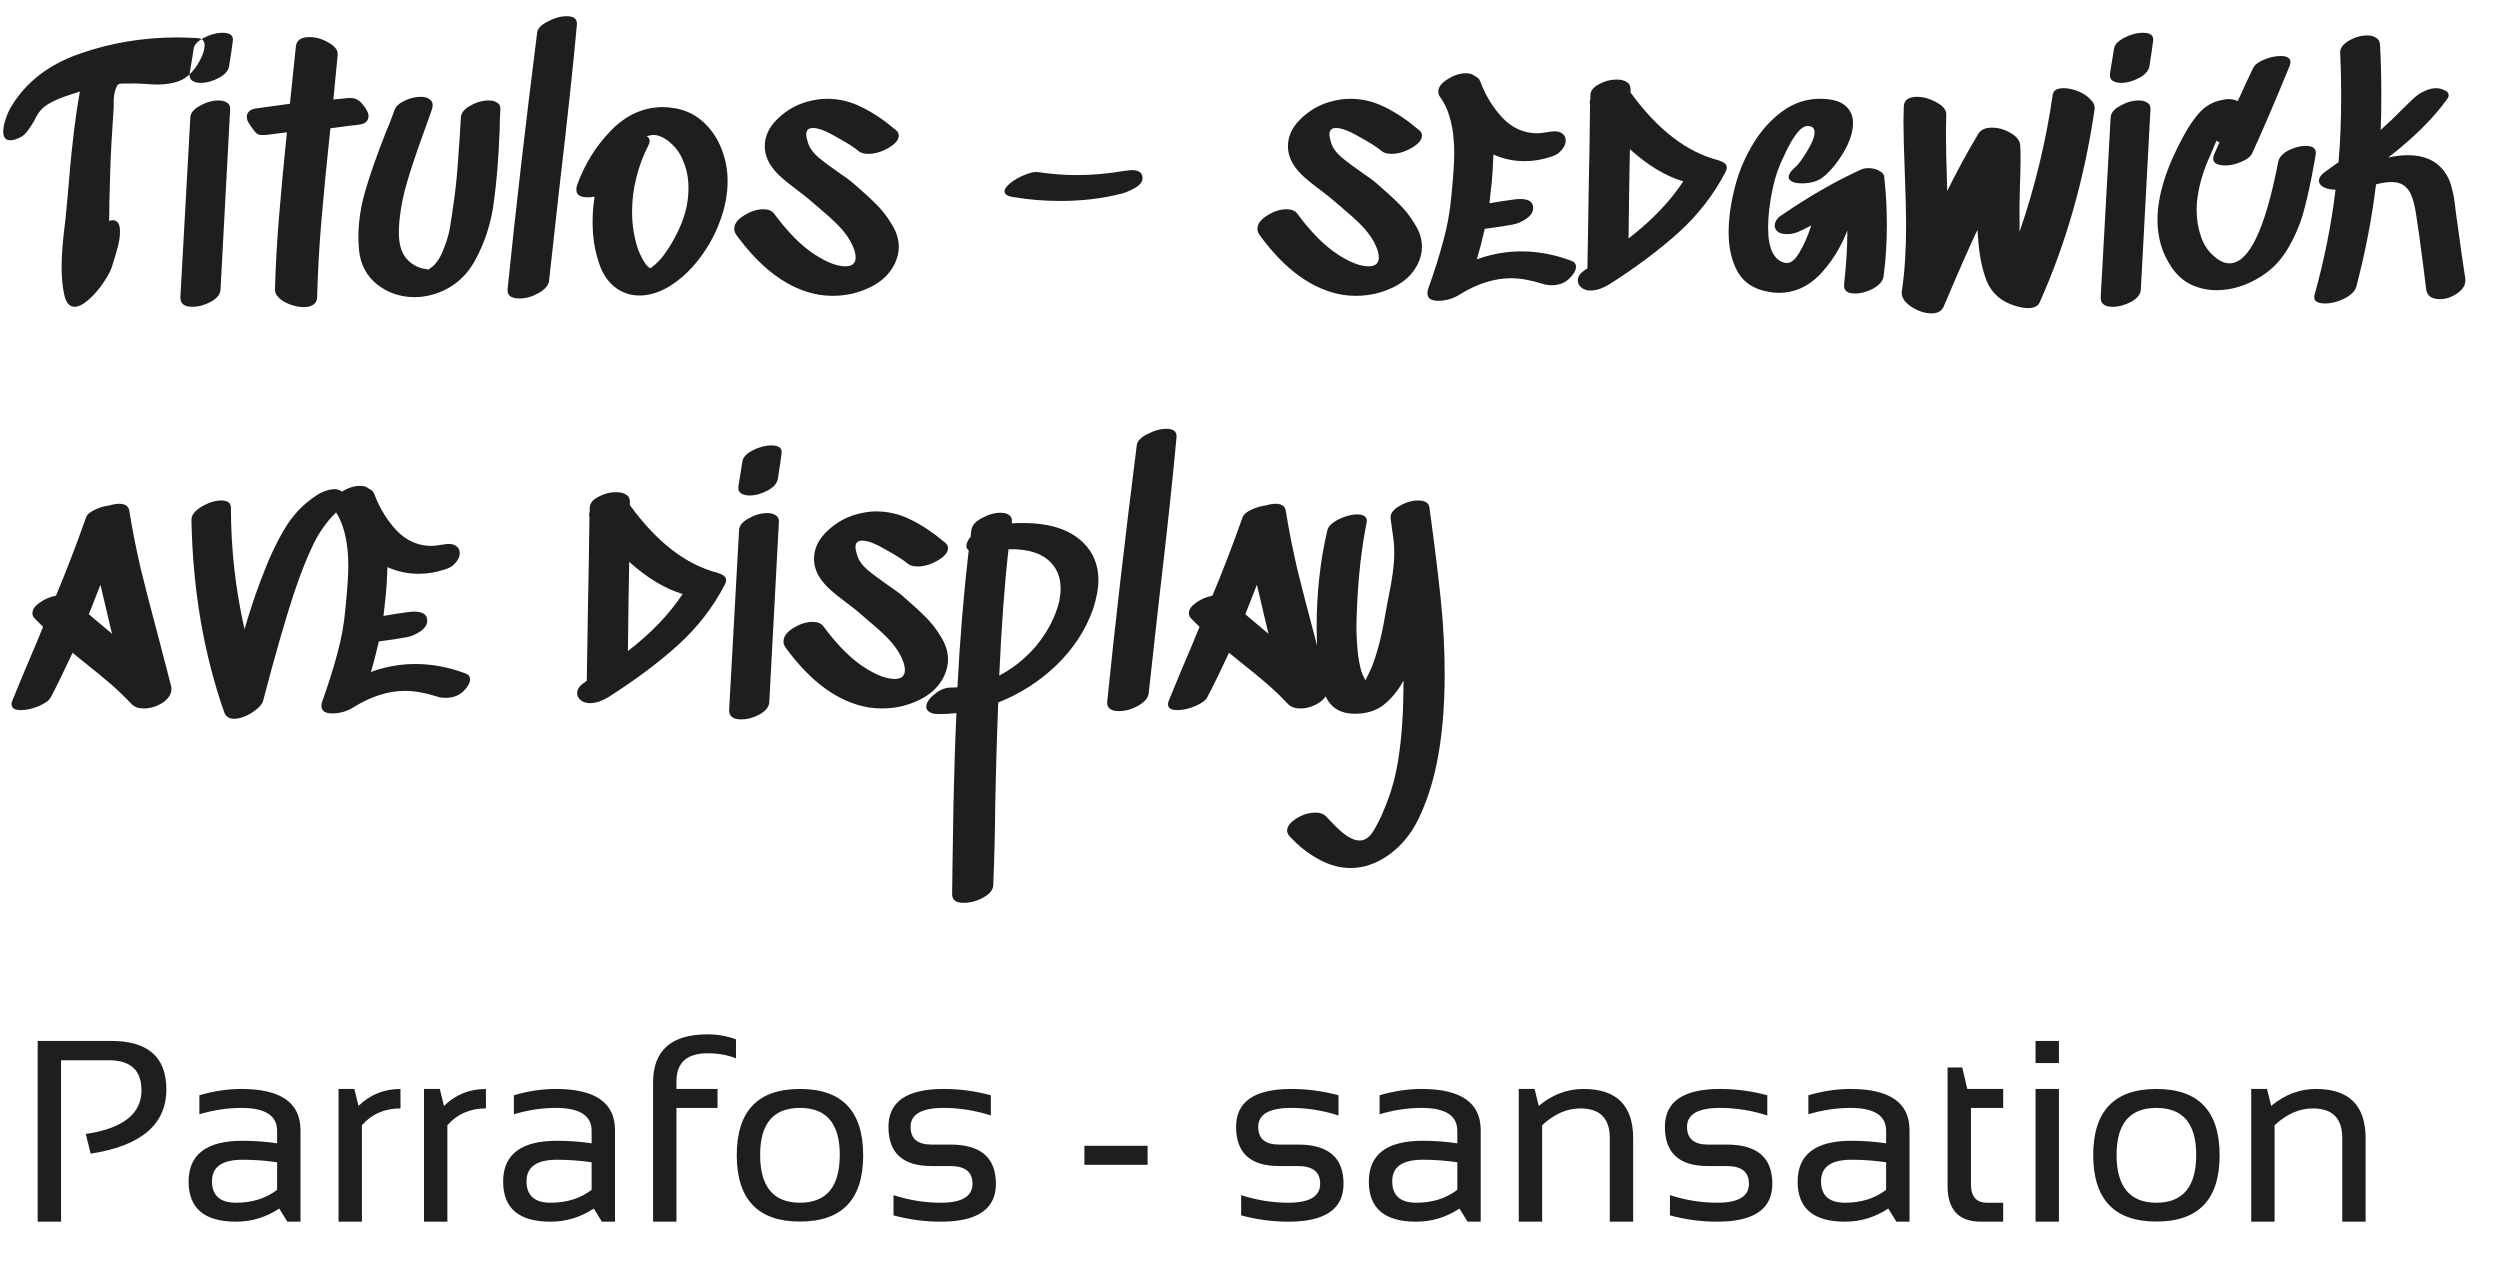 <svg width="309" height="158" viewBox="0 0 309 158" fill="none" xmlns="http://www.w3.org/2000/svg">
<path d="M24.386 4.708C24.987 4.735 25.288 5.036 25.288 5.61C25.288 6.075 25.138 6.608 24.837 7.209C24.536 7.81 24.236 8.289 23.935 8.644C23.361 9.355 22.705 9.833 21.967 10.079C21.229 10.325 20.382 10.448 19.425 10.448C19.097 10.448 18.578 10.421 17.867 10.366C16.992 10.311 16.336 10.298 15.899 10.325C15.68 10.325 15.421 10.325 15.12 10.325C14.847 10.325 14.655 10.38 14.546 10.489C14.464 10.598 14.355 10.844 14.218 11.227C14.136 11.5 14.081 11.856 14.054 12.293C14.054 12.73 14.054 13.045 14.054 13.236L13.767 17.787C13.685 19.372 13.63 20.766 13.603 21.969C13.576 23.144 13.548 24.128 13.521 24.921C13.521 25.987 13.507 26.78 13.48 27.299C13.699 27.244 13.849 27.217 13.931 27.217C14.532 27.217 14.833 27.682 14.833 28.611C14.833 29.267 14.724 29.964 14.505 30.702C14.314 31.44 14.068 32.26 13.767 33.162C13.603 33.627 13.248 34.255 12.701 35.048C12.182 35.813 11.594 36.483 10.938 37.057C10.282 37.631 9.708 37.918 9.216 37.918C8.587 37.918 8.164 37.426 7.945 36.442C7.726 35.485 7.617 34.337 7.617 32.998C7.617 31.495 7.767 29.595 8.068 27.299L8.355 24.347C8.765 19.017 9.271 14.671 9.872 11.309C9.708 11.364 9.257 11.514 8.519 11.76C7.808 11.979 7.152 12.238 6.551 12.539C5.95 12.84 5.485 13.154 5.157 13.482C4.802 13.865 4.487 14.357 4.214 14.958C3.859 15.559 3.544 16.024 3.271 16.352C3.025 16.68 2.656 16.94 2.164 17.131C1.863 17.268 1.563 17.336 1.262 17.336C0.688 17.336 0.401 16.981 0.401 16.27C0.401 15.805 0.51 15.259 0.729 14.63C0.948 14.001 1.18 13.496 1.426 13.113C3.257 10.106 6.073 7.947 9.872 6.635C13.671 5.296 17.689 4.626 21.926 4.626C22.527 4.626 23.347 4.653 24.386 4.708ZM23.525 14.507C23.553 13.96 23.949 13.482 24.714 13.072C25.48 12.635 26.245 12.416 27.01 12.416C27.448 12.416 27.803 12.512 28.076 12.703C28.35 12.867 28.473 13.14 28.445 13.523L27.256 35.786C27.229 36.36 26.833 36.866 26.067 37.303C25.302 37.713 24.537 37.918 23.771 37.918C22.76 37.918 22.268 37.522 22.295 36.729L23.525 14.507ZM23.443 9.095C23.389 9.478 23.484 9.765 23.73 9.956C24.004 10.147 24.359 10.243 24.796 10.243C25.534 10.243 26.286 10.038 27.051 9.628C27.817 9.218 28.24 8.726 28.322 8.152C28.541 6.785 28.691 5.76 28.773 5.077C28.883 4.394 28.459 4.052 27.502 4.052C26.764 4.052 25.999 4.257 25.206 4.667C24.414 5.077 23.99 5.542 23.935 6.061L23.443 9.095ZM42.884 12.129C43.458 12.074 43.896 12.143 44.196 12.334C44.524 12.525 44.866 12.894 45.221 13.441C45.44 13.796 45.549 14.097 45.549 14.343C45.549 14.944 45.167 15.3 44.401 15.409L42.966 15.573C41.627 15.764 40.916 15.86 40.834 15.86C40.37 20.233 40.001 24.033 39.727 27.258C39.454 30.483 39.276 33.668 39.194 36.811C39.167 37.194 39.003 37.481 38.702 37.672C38.429 37.863 38.06 37.959 37.595 37.959C36.775 37.959 35.955 37.74 35.135 37.303C34.343 36.838 33.96 36.319 33.987 35.745C34.069 32.848 34.233 29.896 34.479 26.889C34.725 23.855 35.053 20.343 35.463 16.352L32.88 16.68C32.498 16.707 32.197 16.694 31.978 16.639C31.787 16.557 31.596 16.393 31.404 16.147C31.213 15.901 31.022 15.628 30.83 15.327C30.612 15.026 30.502 14.726 30.502 14.425C30.502 14.179 30.598 13.96 30.789 13.769C30.981 13.578 31.268 13.455 31.65 13.4C32.252 13.318 32.949 13.222 33.741 13.113L35.832 12.826L36.57 5.733C36.652 4.968 37.213 4.585 38.251 4.585C39.071 4.585 39.864 4.817 40.629 5.282C41.422 5.719 41.791 6.225 41.736 6.799L41.203 12.293C41.969 12.238 42.529 12.184 42.884 12.129ZM56.964 14.507C56.991 13.96 57.374 13.482 58.112 13.072C58.877 12.635 59.642 12.416 60.408 12.416C60.845 12.416 61.2 12.512 61.474 12.703C61.747 12.867 61.87 13.14 61.843 13.523C61.788 14.562 61.761 15.395 61.761 16.024C61.624 19.577 61.378 22.598 61.023 25.085C60.695 27.572 59.943 29.909 58.768 32.096C57.592 34.283 55.843 35.718 53.52 36.401C52.727 36.62 51.975 36.729 51.265 36.729C49.515 36.729 47.971 36.21 46.632 35.171C45.32 34.132 44.568 32.725 44.377 30.948C44.322 30.237 44.295 29.704 44.295 29.349C44.295 27.463 44.582 25.536 45.156 23.568C45.73 21.6 46.563 19.222 47.657 16.434C47.985 15.696 48.354 14.753 48.764 13.605C48.928 13.14 49.338 12.758 49.994 12.457C50.677 12.129 51.347 11.965 52.003 11.965C52.44 11.965 52.795 12.061 53.069 12.252C53.342 12.416 53.479 12.662 53.479 12.99C53.479 13.099 53.451 13.263 53.397 13.482C52.85 15.067 52.426 16.256 52.126 17.049C51.333 19.263 50.718 21.122 50.281 22.625C49.843 24.101 49.543 25.618 49.379 27.176C49.324 27.832 49.297 28.351 49.297 28.734C49.297 30.347 49.693 31.508 50.486 32.219C50.732 32.465 51.06 32.697 51.47 32.916C51.88 33.107 52.262 33.217 52.618 33.244L52.946 33.326C52.973 33.326 53.028 33.285 53.11 33.203C53.793 32.766 54.34 32.028 54.75 30.989C55.187 29.923 55.474 28.98 55.611 28.16C55.747 27.34 55.939 26.042 56.185 24.265C56.376 22.816 56.526 21.231 56.636 19.509C56.772 17.787 56.882 16.12 56.964 14.507ZM66.389 4.052C66.443 3.533 66.881 3.068 67.701 2.658C68.521 2.221 69.3 2.002 70.038 2.002C70.912 2.002 71.336 2.33 71.309 2.986C70.871 7.879 70.147 14.63 69.136 23.24C68.48 29.117 68.056 32.93 67.865 34.679C67.81 35.253 67.373 35.772 66.553 36.237C65.76 36.674 64.981 36.893 64.216 36.893C63.15 36.893 62.658 36.497 62.74 35.704C63.696 26.301 64.913 15.751 66.389 4.052ZM84.152 27.791C84.781 26.315 85.095 24.798 85.095 23.24C85.095 22.01 84.876 20.889 84.439 19.878C84.029 18.839 83.373 17.992 82.471 17.336C81.87 16.899 81.296 16.68 80.749 16.68C80.531 16.68 80.257 16.735 79.929 16.844C80.175 16.953 80.298 17.145 80.298 17.418C80.298 17.582 80.243 17.773 80.134 17.992C79.505 19.195 79.013 20.507 78.658 21.928C78.303 23.322 78.125 24.73 78.125 26.151C78.125 27.791 78.371 29.349 78.863 30.825C79.191 31.645 79.533 32.287 79.888 32.752C80.052 32.943 80.216 33.08 80.38 33.162C81.173 32.615 81.883 31.85 82.512 30.866C83.168 29.882 83.715 28.857 84.152 27.791ZM83.578 13.4C84.918 13.673 86.066 14.261 87.022 15.163C87.979 16.065 88.703 17.158 89.195 18.443C89.687 19.7 89.933 21.012 89.933 22.379C89.933 23.992 89.619 25.645 88.99 27.34C88.362 29.035 87.501 30.593 86.407 32.014C85.314 33.435 84.097 34.556 82.758 35.376C81.501 36.141 80.271 36.524 79.068 36.524C77.865 36.524 76.813 36.155 75.911 35.417C75.009 34.679 74.353 33.613 73.943 32.219C73.478 30.798 73.246 29.199 73.246 27.422C73.246 26.356 73.328 25.317 73.492 24.306C73.301 24.361 73.014 24.388 72.631 24.388C71.702 24.388 71.237 24.074 71.237 23.445C71.237 23.226 71.264 23.049 71.319 22.912C72.249 20.315 73.642 18.06 75.501 16.147C77.387 14.206 79.546 13.236 81.979 13.236C82.335 13.236 82.868 13.291 83.578 13.4ZM106.088 18.648C105.569 18.211 104.667 17.637 103.382 16.926C102.125 16.188 101.155 15.819 100.471 15.819C99.925 15.819 99.651 16.092 99.651 16.639C99.651 16.83 99.72 17.158 99.856 17.623C100.048 18.252 100.471 18.853 101.127 19.427C101.783 19.974 102.644 20.616 103.71 21.354C104.585 21.955 105.145 22.365 105.391 22.584C106.594 23.623 107.551 24.497 108.261 25.208C108.972 25.891 109.614 26.711 110.188 27.668C110.79 28.597 111.09 29.554 111.09 30.538C111.09 31.194 110.926 31.877 110.598 32.588C109.97 33.873 108.931 34.857 107.482 35.54C106.061 36.223 104.544 36.565 102.931 36.565C102.385 36.565 101.838 36.524 101.291 36.442C97.574 35.813 94.144 33.34 91 29.021C90.836 28.775 90.754 28.529 90.754 28.283C90.754 27.682 91.151 27.135 91.943 26.643C92.763 26.124 93.57 25.864 94.362 25.864C94.964 25.864 95.401 26.042 95.674 26.397C97.369 28.693 99.036 30.374 100.676 31.44C102.18 32.424 103.451 32.916 104.489 32.916C105.337 32.916 105.76 32.547 105.76 31.809C105.76 31.29 105.555 30.647 105.145 29.882C104.735 29.144 104.202 28.447 103.546 27.791C102.89 27.135 102.057 26.383 101.045 25.536L99.938 24.593C99.829 24.484 99.323 24.087 98.421 23.404C97.683 22.857 97.055 22.352 96.535 21.887C96.016 21.422 95.579 20.917 95.223 20.37C94.759 19.632 94.526 18.867 94.526 18.074C94.526 16.844 95.046 15.723 96.084 14.712C97.15 13.673 98.367 12.963 99.733 12.58C100.608 12.334 101.442 12.211 102.234 12.211C103.71 12.211 105.132 12.553 106.498 13.236C107.892 13.919 109.3 14.862 110.721 16.065C110.967 16.256 111.09 16.489 111.09 16.762C111.09 17.281 110.667 17.787 109.819 18.279C108.972 18.771 108.138 19.017 107.318 19.017C106.772 19.017 106.362 18.894 106.088 18.648ZM125.184 24.347C124.501 24.238 124.159 24.005 124.159 23.65C124.159 23.349 124.419 22.994 124.938 22.584C125.458 22.174 126.045 21.846 126.701 21.6C127.357 21.327 127.89 21.217 128.3 21.272C129.94 21.518 131.539 21.641 133.097 21.641C134.956 21.641 136.856 21.477 138.796 21.149C139.37 21.067 139.739 21.026 139.903 21.026C140.751 21.026 141.188 21.34 141.215 21.969C141.243 22.461 140.901 22.898 140.19 23.281C139.507 23.664 138.865 23.91 138.263 24.019C136.049 24.566 133.644 24.839 131.047 24.839C129.052 24.839 127.098 24.675 125.184 24.347ZM170.752 18.648C170.232 18.211 169.33 17.637 168.046 16.926C166.788 16.188 165.818 15.819 165.135 15.819C164.588 15.819 164.315 16.092 164.315 16.639C164.315 16.83 164.383 17.158 164.52 17.623C164.711 18.252 165.135 18.853 165.791 19.427C166.447 19.974 167.308 20.616 168.374 21.354C169.248 21.955 169.809 22.365 170.055 22.584C171.257 23.623 172.214 24.497 172.925 25.208C173.635 25.891 174.278 26.711 174.852 27.668C175.453 28.597 175.754 29.554 175.754 30.538C175.754 31.194 175.59 31.877 175.262 32.588C174.633 33.873 173.594 34.857 172.146 35.54C170.724 36.223 169.207 36.565 167.595 36.565C167.048 36.565 166.501 36.524 165.955 36.442C162.237 35.813 158.807 33.34 155.664 29.021C155.5 28.775 155.418 28.529 155.418 28.283C155.418 27.682 155.814 27.135 156.607 26.643C157.427 26.124 158.233 25.864 159.026 25.864C159.627 25.864 160.064 26.042 160.338 26.397C162.032 28.693 163.7 30.374 165.34 31.44C166.843 32.424 168.114 32.916 169.153 32.916C170 32.916 170.424 32.547 170.424 31.809C170.424 31.29 170.219 30.647 169.809 29.882C169.399 29.144 168.866 28.447 168.21 27.791C167.554 27.135 166.72 26.383 165.709 25.536L164.602 24.593C164.492 24.484 163.987 24.087 163.085 23.404C162.347 22.857 161.718 22.352 161.199 21.887C160.679 21.422 160.242 20.917 159.887 20.37C159.422 19.632 159.19 18.867 159.19 18.074C159.19 16.844 159.709 15.723 160.748 14.712C161.814 13.673 163.03 12.963 164.397 12.58C165.271 12.334 166.105 12.211 166.898 12.211C168.374 12.211 169.795 12.553 171.162 13.236C172.556 13.919 173.963 14.862 175.385 16.065C175.631 16.256 175.754 16.489 175.754 16.762C175.754 17.281 175.33 17.787 174.483 18.279C173.635 18.771 172.802 19.017 171.982 19.017C171.435 19.017 171.025 18.894 170.752 18.648ZM194.178 32.219C194.588 32.356 194.793 32.602 194.793 32.957C194.793 33.394 194.533 33.873 194.014 34.392C193.44 34.966 192.702 35.253 191.8 35.253C191.362 35.253 190.993 35.198 190.693 35.089C189.244 34.624 187.932 34.392 186.757 34.392C184.707 34.392 182.616 35.048 180.484 36.36C180.128 36.606 179.691 36.811 179.172 36.975C178.68 37.112 178.215 37.18 177.778 37.18C177.368 37.18 177.04 37.112 176.794 36.975C176.548 36.811 176.425 36.565 176.425 36.237C176.425 36.046 176.452 35.882 176.507 35.745C177.299 33.531 177.928 31.536 178.393 29.759C178.885 27.982 179.213 26.178 179.377 24.347C179.623 21.887 179.746 20.083 179.746 18.935C179.746 15.901 179.158 13.578 177.983 11.965C177.846 11.801 177.778 11.582 177.778 11.309C177.778 10.762 178.16 10.257 178.926 9.792C179.691 9.3 180.443 9.054 181.181 9.054C181.673 9.054 182.028 9.163 182.247 9.382C182.602 9.519 182.834 9.737 182.944 10.038C183.627 11.842 184.57 13.373 185.773 14.63C186.975 15.86 188.397 16.475 190.037 16.475C190.337 16.475 190.788 16.42 191.39 16.311C191.772 16.256 192.018 16.229 192.128 16.229C192.592 16.229 192.934 16.338 193.153 16.557C193.399 16.748 193.522 17.022 193.522 17.377C193.522 17.76 193.358 18.142 193.03 18.525C192.729 18.908 192.319 19.181 191.8 19.345C190.679 19.728 189.558 19.919 188.438 19.919C187.098 19.919 185.814 19.646 184.584 19.099C184.529 20.63 184.461 21.778 184.379 22.543L184.092 25.126C185.158 24.935 186.224 24.771 187.29 24.634L187.864 24.593C188.957 24.593 189.504 24.962 189.504 25.7C189.504 26.192 189.23 26.629 188.684 27.012C188.137 27.395 187.577 27.641 187.003 27.75C186.155 27.914 184.994 28.092 183.518 28.283C183.217 29.622 182.889 30.88 182.534 32.055C184.338 31.399 186.169 31.071 188.028 31.071C190.078 31.071 192.128 31.454 194.178 32.219ZM201.29 29.472C204.16 27.258 206.415 24.907 208.055 22.42C205.868 21.764 203.668 20.438 201.454 18.443C201.399 20.93 201.344 24.607 201.29 29.472ZM213.139 20.165C213.33 20.302 213.426 20.479 213.426 20.698C213.426 20.889 213.371 21.081 213.262 21.272C211.813 24.06 209.9 26.534 207.522 28.693C205.144 30.852 202.26 33.012 198.871 35.171C198.543 35.362 198.174 35.54 197.764 35.704C197.354 35.841 196.957 35.909 196.575 35.909C196.165 35.909 195.809 35.8 195.509 35.581C195.181 35.335 195.017 35.034 195.017 34.679C195.017 34.214 195.276 33.804 195.796 33.449C195.85 33.422 195.905 33.381 195.96 33.326C196.014 33.271 196.096 33.217 196.206 33.162L196.37 22.994C196.424 20.78 196.479 17.404 196.534 12.867C196.506 12.812 196.493 12.717 196.493 12.58C196.493 12.525 196.52 12.389 196.575 12.17V11.719C196.602 11.2 196.957 10.762 197.641 10.407C198.324 10.024 199.048 9.833 199.814 9.833C200.333 9.833 200.743 9.929 201.044 10.12C201.372 10.311 201.536 10.612 201.536 11.022V11.432C204.843 15.997 208.451 18.785 212.36 19.796C212.77 19.933 213.029 20.056 213.139 20.165ZM232.888 22.133C232.915 22.16 232.929 22.201 232.929 22.256C233.12 23.978 233.216 25.837 233.216 27.832C233.216 30.046 233.079 32.164 232.806 34.187C232.724 34.734 232.3 35.226 231.535 35.663C230.77 36.073 230.018 36.278 229.28 36.278C228.843 36.278 228.501 36.196 228.255 36.032C228.009 35.841 227.9 35.554 227.927 35.171C228.2 32.656 228.337 30.429 228.337 28.488C227.49 30.647 226.342 32.479 224.893 33.982C223.444 35.458 221.763 36.196 219.85 36.196C219.44 36.196 219.03 36.155 218.62 36.073C216.843 35.772 215.572 34.966 214.807 33.654C214.042 32.315 213.659 30.675 213.659 28.734C213.659 26.821 213.973 24.743 214.602 22.502C215.094 20.807 215.818 19.181 216.775 17.623C217.759 16.038 218.948 14.739 220.342 13.728C221.736 12.717 223.267 12.211 224.934 12.211C226.355 12.211 227.394 12.484 228.05 13.031C228.706 13.578 229.034 14.302 229.034 15.204C229.034 16.325 228.624 17.568 227.804 18.935C226.984 20.274 226.109 21.299 225.18 22.01C224.907 22.201 224.538 22.365 224.073 22.502C223.608 22.611 223.157 22.666 222.72 22.666C222.228 22.666 221.832 22.598 221.531 22.461C221.23 22.324 221.08 22.133 221.08 21.887C221.08 21.532 221.353 21.122 221.9 20.657C222.255 20.356 222.734 19.714 223.335 18.73C223.964 17.719 224.278 16.926 224.278 16.352C224.278 15.833 223.991 15.573 223.417 15.573C222.597 15.573 221.627 16.803 220.506 19.263C219.877 20.493 219.413 21.832 219.112 23.281C218.729 25.03 218.538 26.643 218.538 28.119C218.538 30.77 219.262 32.233 220.711 32.506C221.285 32.588 221.845 32.164 222.392 31.235C222.966 30.278 223.458 29.158 223.868 27.873C223.513 28.064 222.98 28.324 222.269 28.652C221.832 28.843 221.353 28.939 220.834 28.939C220.287 28.939 219.877 28.802 219.604 28.529C219.44 28.31 219.358 28.105 219.358 27.914C219.358 27.668 219.426 27.436 219.563 27.217C219.727 26.971 219.918 26.78 220.137 26.643C223.608 24.265 226.916 22.365 230.059 20.944C230.305 20.835 230.606 20.78 230.961 20.78C231.508 20.78 231.986 20.917 232.396 21.19C232.806 21.436 232.97 21.75 232.888 22.133ZM253.718 11.678C253.8 11.159 254.251 10.899 255.071 10.899C255.618 10.899 256.205 11.022 256.834 11.268C257.463 11.514 257.982 11.856 258.392 12.293C258.802 12.703 258.966 13.127 258.884 13.564C257.627 22.119 255.372 30.046 252.119 37.344C251.9 37.836 251.422 38.082 250.684 38.082C250.219 38.082 249.673 37.986 249.044 37.795C247.377 37.276 246.229 36.292 245.6 34.843C244.999 33.367 244.63 31.563 244.493 29.431L244.411 28.406C243.427 30.483 242.033 33.654 240.229 37.918C239.983 38.465 239.477 38.738 238.712 38.738C238.165 38.738 237.591 38.601 236.99 38.328C236.389 38.055 235.897 37.713 235.514 37.303C235.159 36.893 235.008 36.469 235.063 36.032C235.418 33.681 235.596 30.934 235.596 27.791C235.596 26.342 235.541 24.197 235.432 21.354C235.323 18.511 235.268 16.393 235.268 14.999L235.309 13.113C235.336 12.73 235.487 12.443 235.76 12.252C236.061 12.061 236.443 11.965 236.908 11.965C237.728 11.965 238.548 12.197 239.368 12.662C240.188 13.099 240.584 13.605 240.557 14.179L240.516 16.352C240.516 17.965 240.571 20.384 240.68 23.609C241.855 21.204 243.14 18.839 244.534 16.516C244.835 16.024 245.395 15.778 246.215 15.778C247.008 15.778 247.773 15.997 248.511 16.434C249.276 16.871 249.673 17.391 249.7 17.992C249.727 18.402 249.741 19.031 249.741 19.878C249.741 20.616 249.714 21.723 249.659 23.199C249.604 25.03 249.591 26.397 249.618 27.299V28.652C251.531 23.076 252.898 17.418 253.718 11.678ZM260.876 14.507C260.903 13.96 261.3 13.482 262.065 13.072C262.83 12.635 263.596 12.416 264.361 12.416C264.798 12.416 265.154 12.512 265.427 12.703C265.7 12.867 265.823 13.14 265.796 13.523L264.607 35.786C264.58 36.36 264.183 36.866 263.418 37.303C262.653 37.713 261.887 37.918 261.122 37.918C260.111 37.918 259.619 37.522 259.646 36.729L260.876 14.507ZM260.794 9.095C260.739 9.478 260.835 9.765 261.081 9.956C261.354 10.147 261.71 10.243 262.147 10.243C262.885 10.243 263.637 10.038 264.402 9.628C265.167 9.218 265.591 8.726 265.673 8.152C265.892 6.785 266.042 5.76 266.124 5.077C266.233 4.394 265.81 4.052 264.853 4.052C264.115 4.052 263.35 4.257 262.557 4.667C261.764 5.077 261.341 5.542 261.286 6.061L260.794 9.095ZM281.588 20.001C281.697 19.454 282.107 18.99 282.818 18.607C283.556 18.224 284.28 18.033 284.991 18.033C285.92 18.033 286.33 18.388 286.221 19.099L286.057 20.042C285.647 22.365 285.223 24.333 284.786 25.946C284.376 27.531 283.734 29.076 282.859 30.579C282.012 32.082 280.891 33.271 279.497 34.146C277.693 35.294 275.848 35.868 273.962 35.868C272.841 35.868 271.789 35.636 270.805 35.171C269.848 34.706 269.042 33.982 268.386 32.998C267.238 31.303 266.664 29.363 266.664 27.176C266.664 24.224 267.716 20.807 269.821 16.926C270.532 15.587 271.27 14.521 272.035 13.728C272.828 12.935 273.812 12.457 274.987 12.293C275.096 12.266 275.247 12.252 275.438 12.252C275.875 12.252 276.258 12.334 276.586 12.498C277.406 10.694 278.035 9.341 278.472 8.439C278.663 8.029 279.114 7.674 279.825 7.373C280.563 7.072 281.246 6.922 281.875 6.922C282.695 6.922 283.105 7.182 283.105 7.701C283.105 7.81 283.064 7.974 282.982 8.193C281.096 12.785 279.565 16.352 278.39 18.894C278.199 19.331 277.748 19.7 277.037 20.001C276.354 20.302 275.684 20.452 275.028 20.452C274.591 20.452 274.235 20.384 273.962 20.247C273.689 20.11 273.552 19.892 273.552 19.591C273.552 19.4 273.607 19.195 273.716 18.976L274.331 17.582C274.194 17.555 274.071 17.486 273.962 17.377L273.142 19.304C272.377 20.971 271.871 22.639 271.625 24.306C271.543 24.825 271.502 25.358 271.502 25.905C271.502 27.08 271.68 28.187 272.035 29.226C272.39 30.265 272.951 31.098 273.716 31.727C274.345 32.274 274.96 32.547 275.561 32.547C277.966 32.547 279.975 28.365 281.588 20.001ZM303.679 27.217C304.143 30.634 304.485 33.025 304.704 34.392C304.813 35.075 304.512 35.677 303.802 36.196C303.091 36.715 302.339 36.975 301.547 36.975C301.082 36.975 300.699 36.879 300.399 36.688C300.098 36.469 299.92 36.141 299.866 35.704L299.538 33.039C299.155 30.032 298.841 27.777 298.595 26.274C298.458 25.399 298.267 24.675 298.021 24.101C297.775 23.5 297.378 23.049 296.832 22.748C296.476 22.584 296.066 22.502 295.602 22.502C295.028 22.502 294.385 22.598 293.675 22.789C293.183 26.889 292.376 31.085 291.256 35.376C291.119 35.95 290.627 36.456 289.78 36.893C288.96 37.303 288.167 37.508 287.402 37.508C286.91 37.508 286.541 37.426 286.295 37.262C286.049 37.071 285.98 36.784 286.09 36.401C287.292 32.082 288.153 27.764 288.673 23.445C288.126 23.445 287.648 23.349 287.238 23.158C286.828 22.939 286.623 22.666 286.623 22.338C286.623 21.955 286.896 21.573 287.443 21.19L289.042 20.042C289.26 17.609 289.37 14.849 289.37 11.76C289.37 10.011 289.329 8.261 289.247 6.512C289.219 5.965 289.575 5.473 290.313 5.036C291.051 4.599 291.816 4.38 292.609 4.38C293.046 4.38 293.401 4.476 293.675 4.667C293.975 4.831 294.139 5.104 294.167 5.487C294.276 7.346 294.331 9.409 294.331 11.678C294.331 13.646 294.303 15.108 294.249 16.065C295.233 15.19 296.189 14.275 297.119 13.318L298.349 12.129C298.731 11.774 299.169 11.487 299.661 11.268C300.153 11.022 300.645 10.899 301.137 10.899C301.437 10.899 301.765 10.981 302.121 11.145C302.476 11.282 302.654 11.487 302.654 11.76C302.654 11.924 302.599 12.074 302.49 12.211C300.822 14.562 298.39 16.981 295.192 19.468C296.094 19.277 296.9 19.181 297.611 19.181C299.606 19.181 301.096 19.837 302.08 21.149C302.517 21.723 302.818 22.352 302.982 23.035C303.173 23.691 303.31 24.347 303.392 25.003C303.474 25.659 303.528 26.11 303.556 26.356L303.679 27.217ZM11.307 75.101L10.979 75.921L13.849 78.34L13.562 77.151C13.371 76.386 12.988 74.759 12.414 72.272L11.307 75.101ZM15.981 63.129C16.364 65.507 16.842 67.926 17.416 70.386C18.017 72.819 18.742 75.62 19.589 78.791C20.382 81.798 20.901 83.793 21.147 84.777C21.174 84.859 21.188 84.982 21.188 85.146C21.188 85.802 20.819 86.376 20.081 86.868C19.343 87.333 18.578 87.565 17.785 87.565C17.129 87.565 16.623 87.387 16.268 87.032C15.475 86.185 14.642 85.378 13.767 84.613C12.892 83.848 11.744 82.905 10.323 81.784L8.97 80.677C7.822 83.137 6.934 84.955 6.305 86.13C6.114 86.54 5.608 86.923 4.788 87.278C3.995 87.606 3.257 87.77 2.574 87.77C1.809 87.77 1.426 87.524 1.426 87.032C1.426 86.895 1.467 86.731 1.549 86.54C2.369 84.517 3.339 82.194 4.46 79.57L5.321 77.479C4.638 76.796 4.296 76.454 4.296 76.454C4.105 76.263 4.009 76.044 4.009 75.798C4.009 75.333 4.31 74.896 4.911 74.486C5.512 74.049 6.182 73.762 6.92 73.625C8.232 70.482 9.462 67.284 10.61 64.031C10.719 63.648 11.061 63.32 11.635 63.047C12.236 62.746 12.865 62.555 13.521 62.473C13.986 62.336 14.382 62.268 14.71 62.268C15.475 62.268 15.899 62.555 15.981 63.129ZM39.037 61.284C39.338 61.065 39.707 60.874 40.144 60.71C40.582 60.546 40.992 60.464 41.374 60.464C41.675 60.464 41.948 60.546 42.194 60.71C42.522 60.929 42.686 61.229 42.686 61.612C42.686 62.077 42.468 62.5 42.03 62.883C40.691 64.058 39.598 65.507 38.75 67.229C37.93 68.924 37.11 71.001 36.29 73.461C35.224 76.714 33.967 81.101 32.518 86.622C32.382 87.087 31.917 87.579 31.124 88.098C30.332 88.59 29.594 88.836 28.91 88.836C28.309 88.836 27.913 88.576 27.721 88.057C25.179 80.814 23.826 72.887 23.662 64.277C23.635 63.703 24.045 63.156 24.892 62.637C25.767 62.118 26.587 61.858 27.352 61.858C28.145 61.858 28.541 62.159 28.541 62.76C28.541 67.817 29.102 72.819 30.222 77.766C30.933 75.361 31.616 73.311 32.272 71.616C33.174 69.183 34.131 67.12 35.142 65.425C36.154 63.703 37.452 62.323 39.037 61.284ZM57.484 83.219C57.894 83.356 58.099 83.602 58.099 83.957C58.099 84.394 57.84 84.873 57.32 85.392C56.746 85.966 56.008 86.253 55.106 86.253C54.669 86.253 54.3 86.198 53.999 86.089C52.55 85.624 51.239 85.392 50.063 85.392C48.013 85.392 45.922 86.048 43.79 87.36C43.435 87.606 42.998 87.811 42.478 87.975C41.986 88.112 41.522 88.18 41.084 88.18C40.674 88.18 40.346 88.112 40.1 87.975C39.854 87.811 39.731 87.565 39.731 87.237C39.731 87.046 39.758 86.882 39.813 86.745C40.606 84.531 41.234 82.536 41.699 80.759C42.191 78.982 42.519 77.178 42.683 75.347C42.929 72.887 43.052 71.083 43.052 69.935C43.052 66.901 42.465 64.578 41.289 62.965C41.153 62.801 41.084 62.582 41.084 62.309C41.084 61.762 41.467 61.257 42.232 60.792C42.998 60.3 43.749 60.054 44.487 60.054C44.979 60.054 45.334 60.163 45.553 60.382C45.908 60.519 46.141 60.737 46.25 61.038C46.934 62.842 47.877 64.373 49.079 65.63C50.282 66.86 51.703 67.475 53.343 67.475C53.644 67.475 54.095 67.42 54.696 67.311C55.079 67.256 55.325 67.229 55.434 67.229C55.899 67.229 56.24 67.338 56.459 67.557C56.705 67.748 56.828 68.022 56.828 68.377C56.828 68.76 56.664 69.142 56.336 69.525C56.035 69.908 55.626 70.181 55.106 70.345C53.986 70.728 52.865 70.919 51.744 70.919C50.405 70.919 49.12 70.646 47.89 70.099C47.836 71.63 47.767 72.778 47.685 73.543L47.398 76.126C48.464 75.935 49.53 75.771 50.596 75.634L51.17 75.593C52.264 75.593 52.81 75.962 52.81 76.7C52.81 77.192 52.537 77.629 51.99 78.012C51.444 78.395 50.883 78.641 50.309 78.75C49.462 78.914 48.3 79.092 46.824 79.283C46.523 80.622 46.196 81.88 45.84 83.055C47.644 82.399 49.475 82.071 51.334 82.071C53.384 82.071 55.434 82.454 57.484 83.219ZM77.609 80.472C80.479 78.258 82.734 75.907 84.374 73.42C82.188 72.764 79.987 71.438 77.773 69.443C77.719 71.93 77.664 75.607 77.609 80.472ZM89.458 71.165C89.65 71.302 89.745 71.479 89.745 71.698C89.745 71.889 89.691 72.081 89.581 72.272C88.132 75.06 86.219 77.534 83.841 79.693C81.463 81.852 78.579 84.012 75.19 86.171C74.862 86.362 74.493 86.54 74.083 86.704C73.673 86.841 73.277 86.909 72.894 86.909C72.484 86.909 72.129 86.8 71.828 86.581C71.5 86.335 71.336 86.034 71.336 85.679C71.336 85.214 71.596 84.804 72.115 84.449C72.17 84.422 72.225 84.381 72.279 84.326C72.334 84.271 72.416 84.217 72.525 84.162L72.689 73.994C72.744 71.78 72.799 68.404 72.853 63.867C72.826 63.812 72.812 63.717 72.812 63.58C72.812 63.525 72.84 63.389 72.894 63.17V62.719C72.921 62.2 73.277 61.762 73.96 61.407C74.644 61.024 75.368 60.833 76.133 60.833C76.653 60.833 77.062 60.929 77.363 61.12C77.691 61.311 77.855 61.612 77.855 62.022V62.432C81.162 66.997 84.77 69.785 88.679 70.796C89.089 70.933 89.349 71.056 89.458 71.165ZM91.35 65.507C91.378 64.96 91.774 64.482 92.54 64.072C93.305 63.635 94.07 63.416 94.835 63.416C95.273 63.416 95.628 63.512 95.901 63.703C96.175 63.867 96.298 64.14 96.27 64.523L95.082 86.786C95.054 87.36 94.658 87.866 93.892 88.303C93.127 88.713 92.362 88.918 91.597 88.918C90.585 88.918 90.093 88.522 90.121 87.729L91.35 65.507ZM91.269 60.095C91.214 60.478 91.309 60.765 91.555 60.956C91.829 61.147 92.184 61.243 92.621 61.243C93.359 61.243 94.111 61.038 94.876 60.628C95.642 60.218 96.066 59.726 96.147 59.152C96.366 57.785 96.516 56.76 96.599 56.077C96.708 55.394 96.284 55.052 95.328 55.052C94.59 55.052 93.824 55.257 93.031 55.667C92.239 56.077 91.815 56.542 91.76 57.061L91.269 60.095ZM112.174 69.648C111.655 69.211 110.753 68.637 109.468 67.926C108.211 67.188 107.241 66.819 106.557 66.819C106.011 66.819 105.737 67.092 105.737 67.639C105.737 67.83 105.806 68.158 105.942 68.623C106.134 69.252 106.557 69.853 107.213 70.427C107.869 70.974 108.73 71.616 109.796 72.354C110.671 72.955 111.231 73.365 111.477 73.584C112.68 74.623 113.637 75.497 114.347 76.208C115.058 76.891 115.7 77.711 116.274 78.668C116.876 79.597 117.176 80.554 117.176 81.538C117.176 82.194 117.012 82.877 116.684 83.588C116.056 84.873 115.017 85.857 113.568 86.54C112.147 87.223 110.63 87.565 109.017 87.565C108.471 87.565 107.924 87.524 107.377 87.442C103.66 86.813 100.23 84.34 97.086 80.021C96.922 79.775 96.84 79.529 96.84 79.283C96.84 78.682 97.237 78.135 98.029 77.643C98.849 77.124 99.656 76.864 100.448 76.864C101.05 76.864 101.487 77.042 101.76 77.397C103.455 79.693 105.122 81.374 106.762 82.44C108.266 83.424 109.537 83.916 110.575 83.916C111.423 83.916 111.846 83.547 111.846 82.809C111.846 82.29 111.641 81.647 111.231 80.882C110.821 80.144 110.288 79.447 109.632 78.791C108.976 78.135 108.143 77.383 107.131 76.536L106.024 75.593C105.915 75.484 105.409 75.087 104.507 74.404C103.769 73.857 103.141 73.352 102.621 72.887C102.102 72.422 101.665 71.917 101.309 71.37C100.845 70.632 100.612 69.867 100.612 69.074C100.612 67.844 101.132 66.723 102.17 65.712C103.236 64.673 104.453 63.963 105.819 63.58C106.694 63.334 107.528 63.211 108.32 63.211C109.796 63.211 111.218 63.553 112.584 64.236C113.978 64.919 115.386 65.862 116.807 67.065C117.053 67.256 117.176 67.489 117.176 67.762C117.176 68.281 116.753 68.787 115.905 69.279C115.058 69.771 114.224 70.017 113.404 70.017C112.858 70.017 112.448 69.894 112.174 69.648ZM130.475 75.757C130.885 74.718 131.09 73.721 131.09 72.764C131.09 71.507 130.735 70.482 130.024 69.689C128.958 68.432 127.168 67.83 124.653 67.885C124.161 72.204 123.779 77.411 123.505 83.506C125.063 82.686 126.457 81.606 127.687 80.267C128.917 78.9 129.847 77.397 130.475 75.757ZM125.063 64.687C125.364 64.66 125.829 64.646 126.457 64.646C129.792 64.646 132.279 65.466 133.919 67.106C135.149 68.309 135.764 69.853 135.764 71.739C135.764 72.723 135.546 73.898 135.108 75.265C134.206 77.834 132.703 80.144 130.598 82.194C128.494 84.217 126.088 85.761 123.382 86.827C123.273 89.615 123.191 92.048 123.136 94.125C123.082 96.23 123.041 97.979 123.013 99.373C122.986 102.708 122.904 106.056 122.767 109.418C122.74 109.992 122.33 110.498 121.537 110.935C120.745 111.372 119.938 111.591 119.118 111.591C118.162 111.591 117.683 111.236 117.683 110.525L117.724 107.245C117.752 106.179 117.793 103.61 117.847 99.537C117.929 95.464 118.052 91.665 118.216 88.139C117.478 88.221 116.754 88.262 116.043 88.262C115.524 88.262 115.141 88.18 114.895 88.016C114.622 87.852 114.485 87.633 114.485 87.36C114.485 86.868 114.827 86.349 115.51 85.802C116.166 85.255 116.836 84.982 117.519 84.982C117.902 84.982 118.175 84.968 118.339 84.941C118.64 79.064 119.105 73.42 119.733 68.008C119.542 67.899 119.446 67.721 119.446 67.475C119.446 67.147 119.624 66.764 119.979 66.327C119.979 66.163 120.007 65.89 120.061 65.507C120.143 64.933 120.581 64.441 121.373 64.031C122.166 63.594 122.931 63.375 123.669 63.375C124.134 63.375 124.489 63.471 124.735 63.662C125.009 63.853 125.118 64.14 125.063 64.523V64.687ZM140.501 55.052C140.556 54.533 140.993 54.068 141.813 53.658C142.633 53.221 143.412 53.002 144.15 53.002C145.025 53.002 145.448 53.33 145.421 53.986C144.984 58.879 144.259 65.63 143.248 74.24C142.592 80.117 142.168 83.93 141.977 85.679C141.922 86.253 141.485 86.772 140.665 87.237C139.872 87.674 139.093 87.893 138.328 87.893C137.262 87.893 136.77 87.497 136.852 86.704C137.809 77.301 139.025 66.751 140.501 55.052ZM154.246 75.101L153.918 75.921L156.788 78.34L156.501 77.151C156.31 76.386 155.927 74.759 155.353 72.272L154.246 75.101ZM158.92 63.129C159.303 65.507 159.781 67.926 160.355 70.386C160.957 72.819 161.681 75.62 162.528 78.791C163.321 81.798 163.84 83.793 164.086 84.777C164.114 84.859 164.127 84.982 164.127 85.146C164.127 85.802 163.758 86.376 163.02 86.868C162.282 87.333 161.517 87.565 160.724 87.565C160.068 87.565 159.563 87.387 159.207 87.032C158.415 86.185 157.581 85.378 156.706 84.613C155.832 83.848 154.684 82.905 153.262 81.784L151.909 80.677C150.761 83.137 149.873 84.955 149.244 86.13C149.053 86.54 148.547 86.923 147.727 87.278C146.935 87.606 146.197 87.77 145.513 87.77C144.748 87.77 144.365 87.524 144.365 87.032C144.365 86.895 144.406 86.731 144.488 86.54C145.308 84.517 146.279 82.194 147.399 79.57L148.26 77.479C147.577 76.796 147.235 76.454 147.235 76.454C147.044 76.263 146.948 76.044 146.948 75.798C146.948 75.333 147.249 74.896 147.85 74.486C148.452 74.049 149.121 73.762 149.859 73.625C151.171 70.482 152.401 67.284 153.549 64.031C153.659 63.648 154 63.32 154.574 63.047C155.176 62.746 155.804 62.555 156.46 62.473C156.925 62.336 157.321 62.268 157.649 62.268C158.415 62.268 158.838 62.555 158.92 63.129ZM171.878 64.072C171.823 63.498 172.179 62.992 172.944 62.555C173.737 62.09 174.516 61.858 175.281 61.858C176.128 61.858 176.593 62.145 176.675 62.719C177.276 67.092 177.741 70.851 178.069 73.994C178.397 77.137 178.561 80.253 178.561 83.342C178.561 87.497 178.233 91.173 177.577 94.371C177.058 96.913 176.306 99.195 175.322 101.218C174.338 103.241 172.985 104.812 171.263 105.933C169.842 106.835 168.407 107.286 166.958 107.286C165.619 107.286 164.307 106.931 163.022 106.22C161.737 105.537 160.535 104.594 159.414 103.391C159.195 103.118 159.086 102.885 159.086 102.694C159.086 102.147 159.482 101.628 160.275 101.136C161.04 100.671 161.819 100.439 162.612 100.439C163.159 100.439 163.582 100.589 163.883 100.89C164.02 101.027 164.348 101.368 164.867 101.915C165.386 102.462 165.919 102.926 166.466 103.309C167.04 103.692 167.559 103.883 168.024 103.883C168.27 103.883 168.448 103.856 168.557 103.801C169.076 103.61 169.527 103.159 169.91 102.448C170.32 101.737 170.648 101.081 170.894 100.48C171.14 99.879 171.29 99.51 171.345 99.373C172.001 97.733 172.479 95.997 172.78 94.166C173.081 92.362 173.286 90.339 173.395 88.098C173.45 86.349 173.477 85.023 173.477 84.121C172.766 85.406 171.933 86.417 170.976 87.155C170.019 87.866 168.858 88.221 167.491 88.221C165.55 88.221 164.279 87.36 163.678 85.638C163.104 83.889 162.803 81.757 162.776 79.242L162.735 77.602C162.735 73.338 163.172 69.334 164.047 65.589C164.156 65.07 164.621 64.605 165.441 64.195C166.261 63.785 167.04 63.58 167.778 63.58C168.161 63.58 168.461 63.662 168.68 63.826C168.899 63.99 168.981 64.222 168.926 64.523C168.297 67.694 167.901 71.124 167.737 74.814C167.682 75.962 167.655 76.85 167.655 77.479C167.655 78.518 167.723 79.679 167.86 80.964C168.024 82.112 168.215 82.932 168.434 83.424L168.762 84.08C168.953 83.725 169.213 83.192 169.541 82.481C170.224 80.732 170.771 78.627 171.181 76.167L171.55 74.158C172.069 71.725 172.329 69.798 172.329 68.377C172.329 67.666 172.302 67.133 172.247 66.778L171.878 64.072Z" fill="#1E1E1E"/>
<path d="M4.656 151V128.656H13.719C18.281 128.656 20.562 130.651 20.562 134.641C20.562 138.984 17.443 141.635 11.203 142.594L10.609 140.156C15.193 139.479 17.484 137.682 17.484 134.766C17.484 132.286 16.141 131.047 13.453 131.047H7.547V151H4.656ZM23.312 146.047C23.312 142.682 25.531 141 29.969 141C31.396 141 32.823 141.104 34.25 141.312V139.766C34.25 137.88 32.776 136.938 29.828 136.938C28.141 136.938 26.412 137.198 24.641 137.719V135.375C26.412 134.854 28.141 134.594 29.828 134.594C34.703 134.594 37.141 136.292 37.141 139.688V151H35.516L34.516 149.375C32.88 150.458 31.099 151 29.172 151C25.266 151 23.312 149.349 23.312 146.047ZM29.969 143.344C27.458 143.344 26.203 144.229 26.203 146C26.203 147.771 27.193 148.656 29.172 148.656C31.172 148.656 32.865 148.125 34.25 147.062V143.656C32.823 143.448 31.396 143.344 29.969 143.344ZM41.844 151V134.594H43.797L44.312 136.688C45.75 135.292 47.479 134.594 49.5 134.594V137C47.542 137 45.953 137.693 44.734 139.078V151H41.844ZM52.406 151V134.594H54.359L54.875 136.688C56.312 135.292 58.042 134.594 60.062 134.594V137C58.104 137 56.516 137.693 55.297 139.078V151H52.406ZM62.188 146.047C62.188 142.682 64.406 141 68.844 141C70.271 141 71.698 141.104 73.125 141.312V139.766C73.125 137.88 71.651 136.938 68.703 136.938C67.016 136.938 65.287 137.198 63.516 137.719V135.375C65.287 134.854 67.016 134.594 68.703 134.594C73.578 134.594 76.016 136.292 76.016 139.688V151H74.391L73.391 149.375C71.755 150.458 69.974 151 68.047 151C64.141 151 62.188 149.349 62.188 146.047ZM68.844 143.344C66.333 143.344 65.078 144.229 65.078 146C65.078 147.771 66.068 148.656 68.047 148.656C70.047 148.656 71.74 148.125 73.125 147.062V143.656C71.698 143.448 70.271 143.344 68.844 143.344ZM80.719 151V133.797C80.719 129.828 82.969 127.844 87.469 127.844C88.708 127.844 89.875 128.052 90.969 128.469V130.812C89.938 130.396 88.766 130.188 87.453 130.188C84.891 130.188 83.609 131.349 83.609 133.672V134.594H88.688V136.938H83.609V151H80.719ZM93.953 142.734C93.953 146.682 95.594 148.656 98.875 148.656C102.156 148.656 103.797 146.682 103.797 142.734C103.797 138.87 102.156 136.938 98.875 136.938C95.594 136.938 93.953 138.87 93.953 142.734ZM91.062 142.797C91.062 137.328 93.667 134.594 98.875 134.594C104.083 134.594 106.688 137.328 106.688 142.797C106.688 148.255 104.083 150.984 98.875 150.984C93.688 150.984 91.083 148.255 91.062 142.797ZM110.438 150.219V147.719C112.365 148.344 114.312 148.656 116.281 148.656C118.896 148.656 120.203 147.875 120.203 146.312C120.203 144.854 119.292 144.125 117.469 144.125H115.125C111.583 144.125 109.812 142.51 109.812 139.281C109.812 136.156 112.089 134.594 116.641 134.594C118.599 134.594 120.542 134.854 122.469 135.375V137.875C120.542 137.25 118.599 136.938 116.641 136.938C113.911 136.938 112.547 137.719 112.547 139.281C112.547 140.74 113.406 141.469 115.125 141.469H117.469C121.219 141.469 123.094 143.083 123.094 146.312C123.094 149.438 120.823 151 116.281 151C114.312 151 112.365 150.74 110.438 150.219ZM141.844 141.625V143.969H134.031V141.625H141.844ZM153.406 150.219V147.719C155.333 148.344 157.281 148.656 159.25 148.656C161.865 148.656 163.172 147.875 163.172 146.312C163.172 144.854 162.26 144.125 160.438 144.125H158.094C154.552 144.125 152.781 142.51 152.781 139.281C152.781 136.156 155.057 134.594 159.609 134.594C161.568 134.594 163.51 134.854 165.438 135.375V137.875C163.51 137.25 161.568 136.938 159.609 136.938C156.88 136.938 155.516 137.719 155.516 139.281C155.516 140.74 156.375 141.469 158.094 141.469H160.438C164.188 141.469 166.062 143.083 166.062 146.312C166.062 149.438 163.792 151 159.25 151C157.281 151 155.333 150.74 153.406 150.219ZM169.188 146.047C169.188 142.682 171.406 141 175.844 141C177.271 141 178.698 141.104 180.125 141.312V139.766C180.125 137.88 178.651 136.938 175.703 136.938C174.016 136.938 172.286 137.198 170.516 137.719V135.375C172.286 134.854 174.016 134.594 175.703 134.594C180.578 134.594 183.016 136.292 183.016 139.688V151H181.391L180.391 149.375C178.755 150.458 176.974 151 175.047 151C171.141 151 169.188 149.349 169.188 146.047ZM175.844 143.344C173.333 143.344 172.078 144.229 172.078 146C172.078 147.771 173.068 148.656 175.047 148.656C177.047 148.656 178.74 148.125 180.125 147.062V143.656C178.698 143.448 177.271 143.344 175.844 143.344ZM187.719 151V134.594H189.672L190.188 136.688C191.865 135.292 193.708 134.594 195.719 134.594C199.812 134.594 201.859 136.63 201.859 140.703V151H198.969V140.656C198.969 138.219 197.755 137 195.328 137C193.672 137 192.099 137.693 190.609 139.078V151H187.719ZM206.406 150.219V147.719C208.333 148.344 210.281 148.656 212.25 148.656C214.865 148.656 216.172 147.875 216.172 146.312C216.172 144.854 215.26 144.125 213.438 144.125H211.094C207.552 144.125 205.781 142.51 205.781 139.281C205.781 136.156 208.057 134.594 212.609 134.594C214.568 134.594 216.51 134.854 218.438 135.375V137.875C216.51 137.25 214.568 136.938 212.609 136.938C209.88 136.938 208.516 137.719 208.516 139.281C208.516 140.74 209.375 141.469 211.094 141.469H213.438C217.188 141.469 219.062 143.083 219.062 146.312C219.062 149.438 216.792 151 212.25 151C210.281 151 208.333 150.74 206.406 150.219ZM222.188 146.047C222.188 142.682 224.406 141 228.844 141C230.271 141 231.698 141.104 233.125 141.312V139.766C233.125 137.88 231.651 136.938 228.703 136.938C227.016 136.938 225.286 137.198 223.516 137.719V135.375C225.286 134.854 227.016 134.594 228.703 134.594C233.578 134.594 236.016 136.292 236.016 139.688V151H234.391L233.391 149.375C231.755 150.458 229.974 151 228.047 151C224.141 151 222.188 149.349 222.188 146.047ZM228.844 143.344C226.333 143.344 225.078 144.229 225.078 146C225.078 147.771 226.068 148.656 228.047 148.656C230.047 148.656 231.74 148.125 233.125 147.062V143.656C231.698 143.448 230.271 143.344 228.844 143.344ZM240.719 131.938H242.531L243.156 134.594H247.594V136.938H243.609V146.359C243.609 147.891 244.271 148.656 245.594 148.656H247.594V151H244.844C242.094 151 240.719 149.526 240.719 146.578V131.938ZM254.484 134.594V151H251.594V134.594H254.484ZM254.484 128.656V131.391H251.594V128.656H254.484ZM261.609 142.734C261.609 146.682 263.25 148.656 266.531 148.656C269.812 148.656 271.453 146.682 271.453 142.734C271.453 138.87 269.812 136.938 266.531 136.938C263.25 136.938 261.609 138.87 261.609 142.734ZM258.719 142.797C258.719 137.328 261.323 134.594 266.531 134.594C271.74 134.594 274.344 137.328 274.344 142.797C274.344 148.255 271.74 150.984 266.531 150.984C261.344 150.984 258.74 148.255 258.719 142.797ZM278.25 151V134.594H280.203L280.719 136.688C282.396 135.292 284.24 134.594 286.25 134.594C290.344 134.594 292.391 136.63 292.391 140.703V151H289.5V140.656C289.5 138.219 288.286 137 285.859 137C284.203 137 282.63 137.693 281.141 139.078V151H278.25Z" fill="#1E1E1E"/>
</svg>
